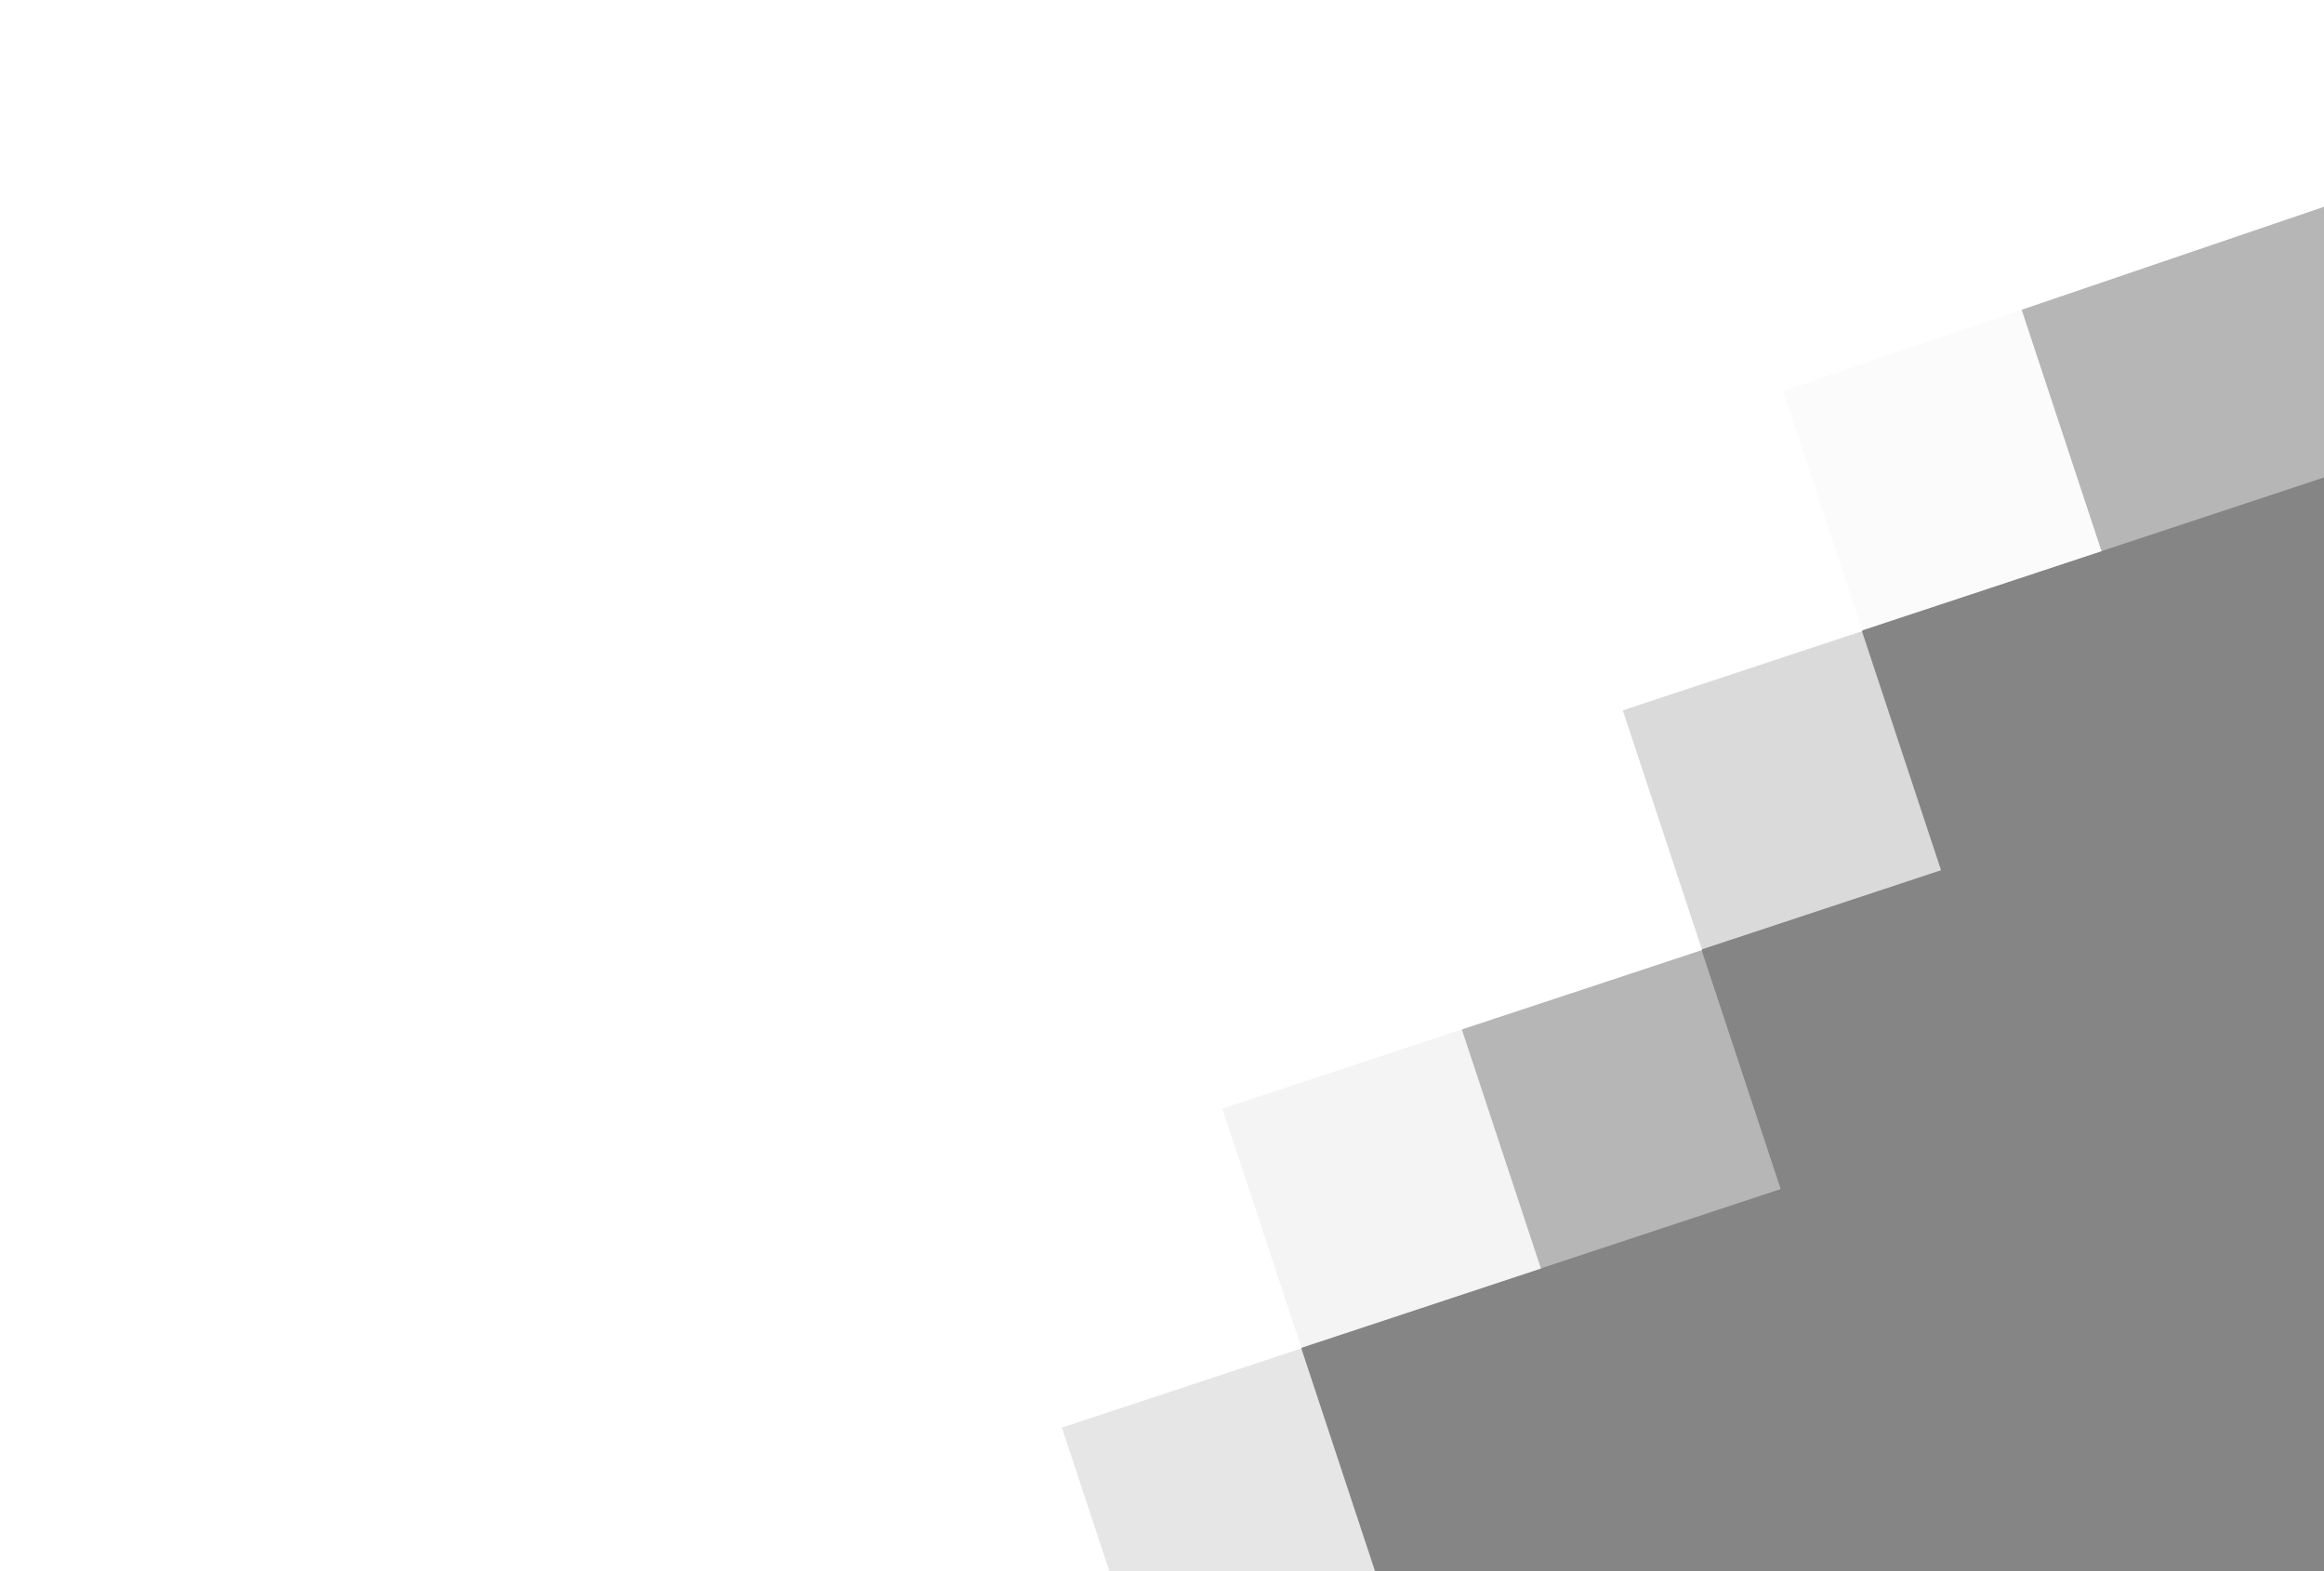 <?xml version="1.0" encoding="utf-8"?>
<!-- Generator: Adobe Illustrator 21.1.0, SVG Export Plug-In . SVG Version: 6.00 Build 0)  -->
<svg version="1.1" id="Layer_1" xmlns="http://www.w3.org/2000/svg" xmlns:xlink="http://www.w3.org/1999/xlink" x="0px" y="0px"
	 viewBox="0 0 636 430" style="enable-background:new 0 0 636 430;" xml:space="preserve">
<rect x="0" y="0" width="636" height="430" fill="#333333" stroke="none"/>
<style type="text/css">
	.st0{fill:#FFFFFF;}
	.st1{opacity:0.8;fill:#FFFFFF;enable-background:new    ;}
	.st2{opacity:0.85;fill:#FFFFFF;enable-background:new    ;}
	.st3{opacity:0.4;fill:#FFFFFF;enable-background:new    ;}
	.st4{opacity:0.95;fill:#FFFFFF;enable-background:new    ;}
	.st5{opacity:0.7;fill:#FFFFFF;enable-background:new    ;}
	.st6{opacity:0.4;fill:#FFFFFF;}
</style>
<path class="st0" d="M312.3,456.3l-21.7-65.6l65.6-21.7l-21.7-65.6L465.8,260l-21.7-65.6l65.6-21.7L488,107l247.8-84.4L636-279.3
	l-951.4,317l186.6,564.4L312.3,456.3z"/>
<rect id="Rectangle_1_copy" x="227.6" y="385.6" transform="matrix(0.949 -0.314 0.314 0.949 -117.439 115.16)" class="st1" width="142.4" height="73.3"/>
<g id="Group_2_copy">
	
		<rect id="Rectangle_1_copy_2" x="338.9" y="287.4" transform="matrix(0.949 -0.314 0.314 0.949 -82.734 134.29)" class="st2" width="73.3" height="73.3"/>
	
		<rect id="Rectangle_1_copy-2" x="337.2" y="276.5" transform="matrix(0.949 -0.314 0.314 0.949 -77.668 144.044)" class="st3" width="142.4" height="73.3"/>
</g>
<g id="Group_2_copy_3">
	
		<rect id="Rectangle_1_copy_2-2" x="492.4" y="91" transform="matrix(0.949 -0.314 0.314 0.949 -13.322 172.55)" class="st4" width="73.3" height="73.3"/>
	
		<rect id="Rectangle_1_copy-3" x="487.7" y="61.6" transform="matrix(0.949 -0.314 0.314 0.949 0.388 198.949)" class="st3" width="260.4" height="73.3"/>
</g>
<g id="Group_2_copy_2">
	
		<rect id="Rectangle_1_copy-4" x="381.1" y="189.2" transform="matrix(0.949 -0.314 0.314 0.949 -48.028 153.42)" class="st5" width="142.4" height="73.3"/>
</g>
<rect x="-9" y="-11" class="st6" width="651" height="446"/>
</svg>
